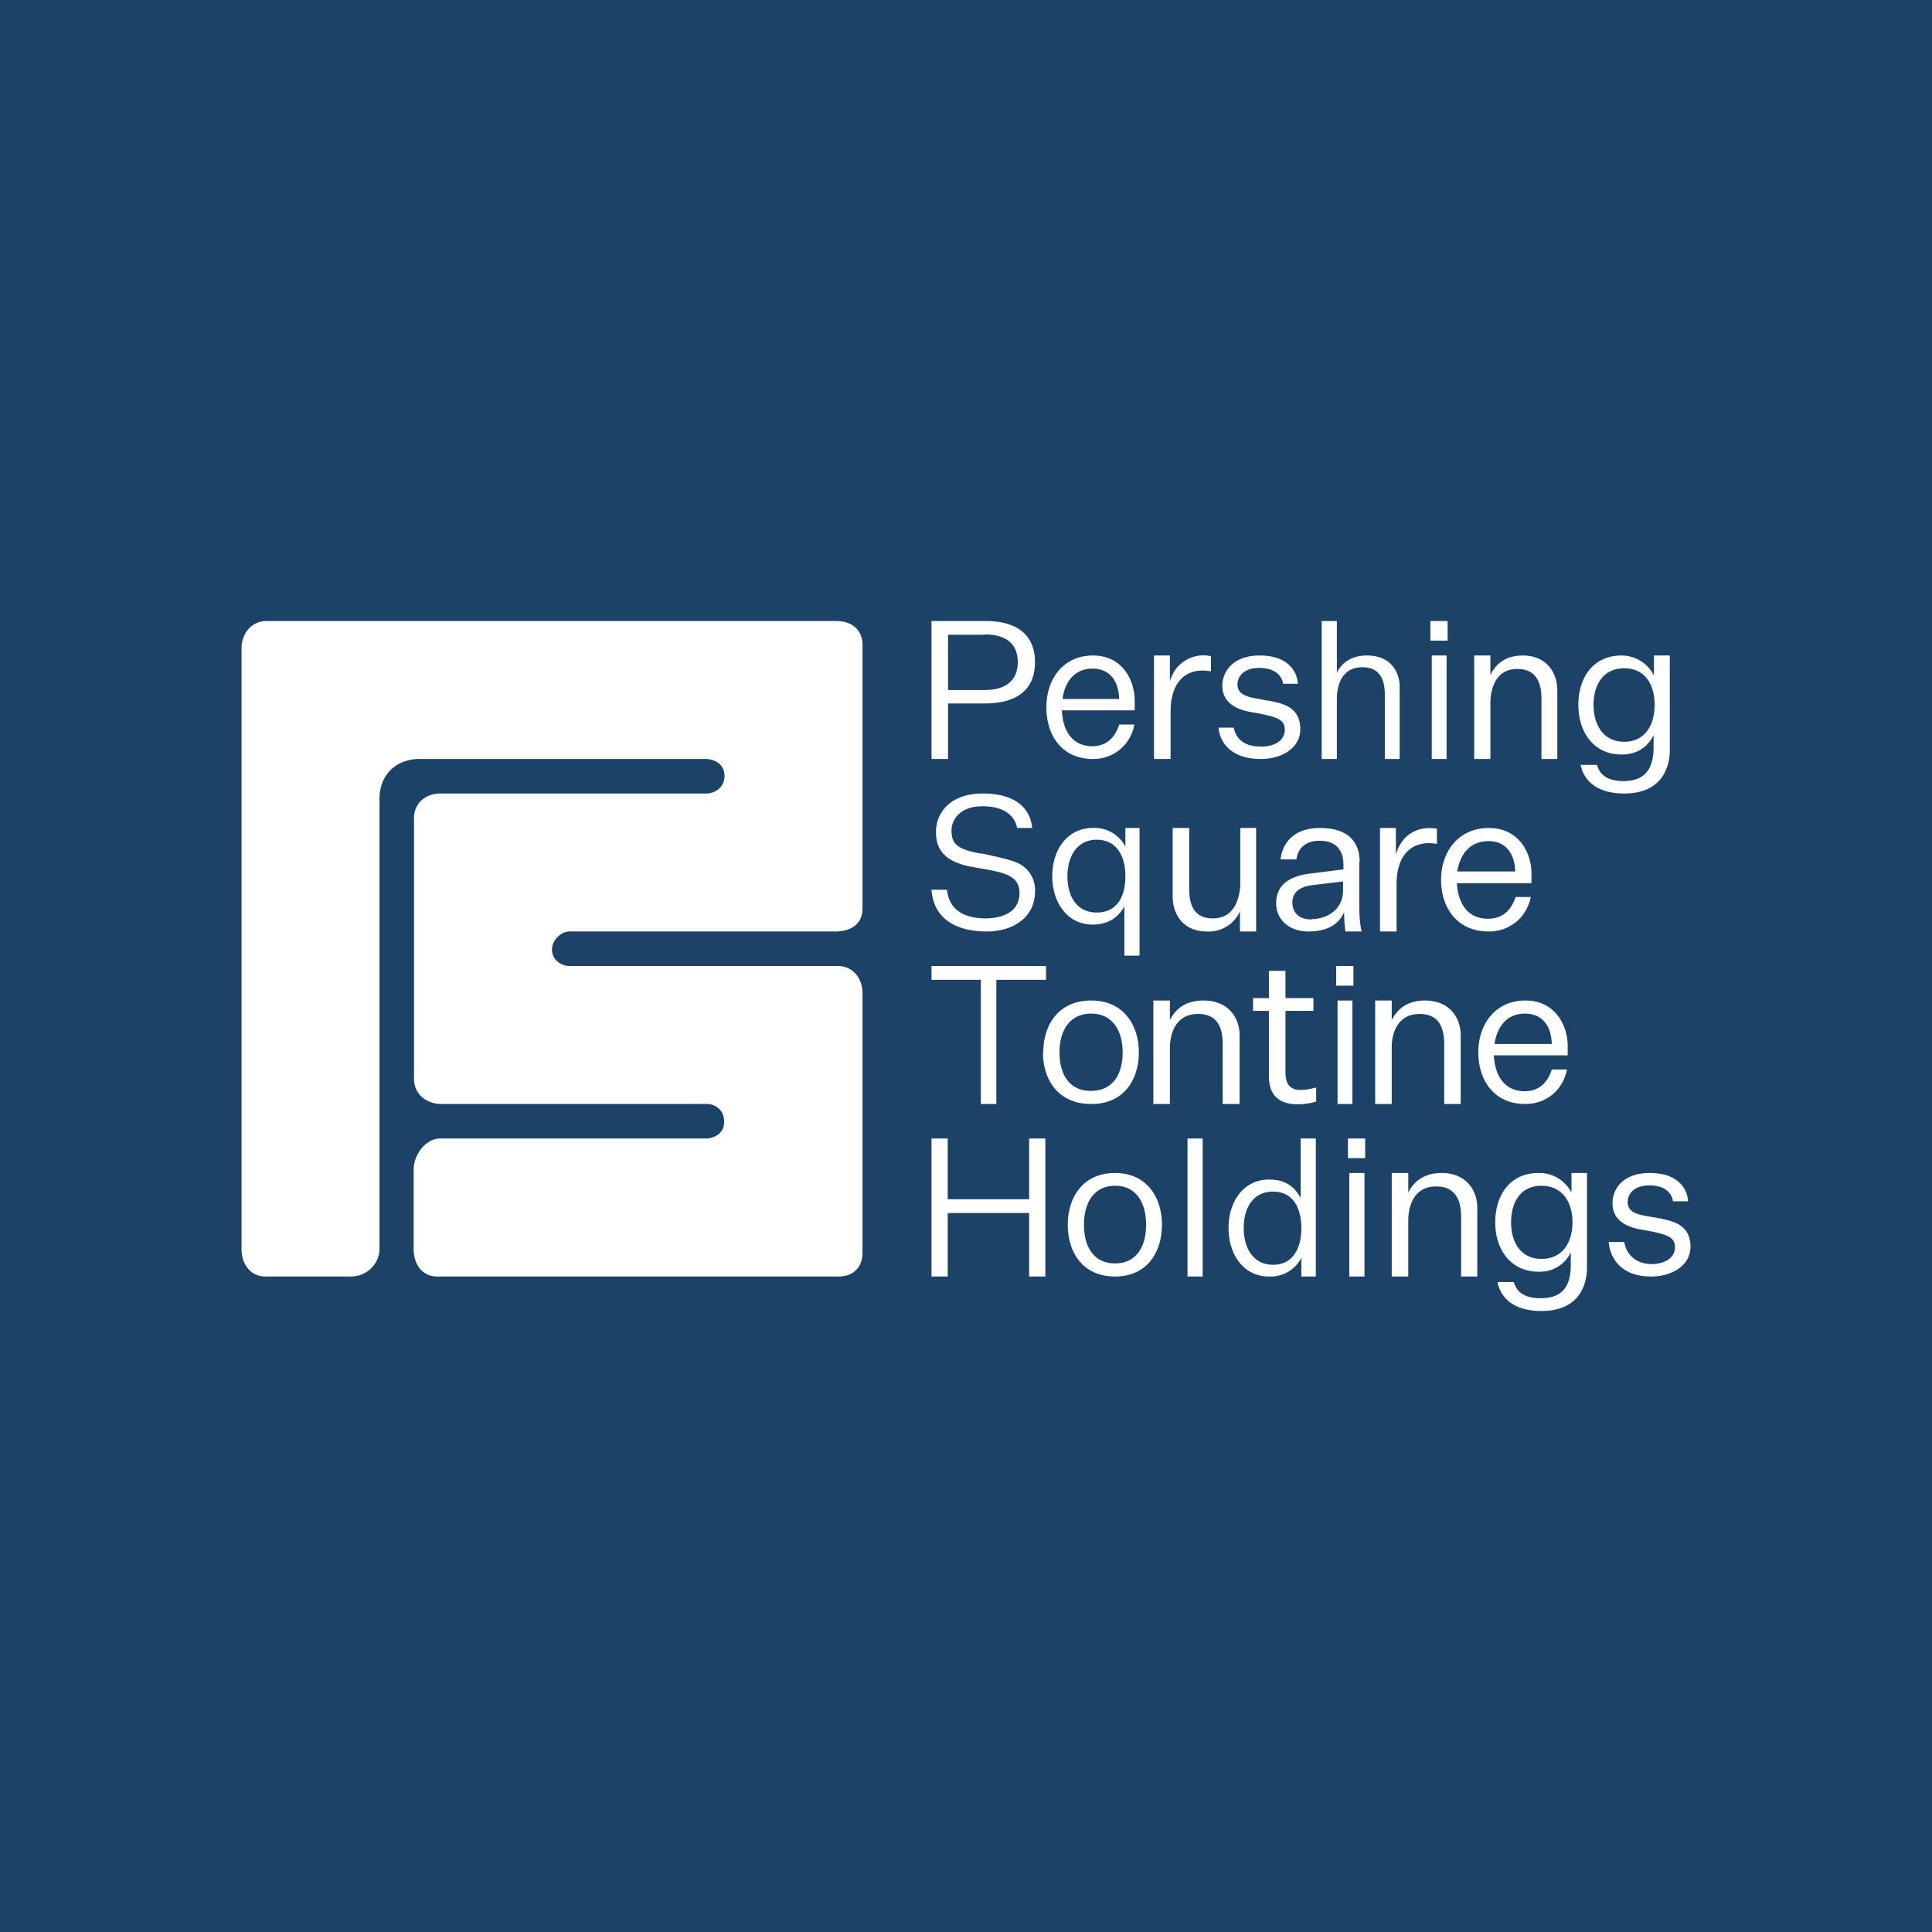 <!-- by TradingView --><svg xmlns="http://www.w3.org/2000/svg" width="56" height="56"><path fill="#1C4267" d="M0 0h56v56H0z"/><path d="M7.73 18h16.51c.44 0 .76.25.76.69v7.65c0 .44-.34.66-.78.66H16.5c-.22 0-.5.23-.5.53 0 .3.28.47.5.47h7.78c.44 0 .72.35.72.79v7.52c0 .43-.27.69-.7.69H12.67c-.44 0-.68-.36-.68-.8v-2.3c0-.42.34-.9.77-.9h7.76c.18-.03.47-.13.47-.49s-.28-.5-.47-.51H12.8c-.44 0-.8-.29-.8-.72v-7.56c0-.44.33-.72.77-.72h7.71c.21 0 .52-.15.52-.51s-.31-.48-.52-.49h-8.32c-.68 0-1.16.46-1.16 1.15V36.2c0 .44-.38.8-.82.8H7.69c-.43 0-.69-.36-.69-.8V18.8c0-.44.29-.8.73-.8zm33.73 0h.5v.57h-.5V18zm.47 1h-.43v3h.43v-3zm-11.61 9H27v.4h1.43V32h.45v-3.6h1.44V28zm4.54 5h-.44v4h.44v-4zm-5.03 1.76V33h.47v4h-.47v-1.84h-2.36V37H27v-4h.47v1.76h2.36zM39.2 29h-.43v3h.43v-3zm-.47-1h.5v.57h-.5V28zm-3.85 1c-.6 0-.86.34-.97.57V29h-.48v3h.48v-1.67c.01-.26.1-.94.82-.94.65 0 .71.55.71.87V32h.49v-2c0-.47-.3-1-1.05-1zm1.06-2.58a.99.99 0 01-.95.58c-.73 0-1-.54-1-1.01V24h.48v1.74c0 .32.04.88.68.88.7 0 .78-.7.8-.95V24h.46v3h-.47v-.58zM41.3 29c-.59 0-.85.34-.96.57V29h-.48v3h.48v-1.67c0-.26.1-.94.81-.94.65 0 .71.55.71.87V32h.48v-2c0-.47-.3-1-1.04-1zm1.9-9.43c.1-.23.36-.57.94-.57.71 0 1 .53 1 1v2h-.46v-1.74c0-.32-.06-.87-.7-.87-.68 0-.77.67-.78.94V22h-.47v-3h.47v.57zM39.55 34h-.44v3h.44v-3zm-.47-1h.49v.57h-.5V33zm2.7 1c-.59 0-.85.34-.96.57V34h-.48v3h.48v-1.67c.01-.27.1-.94.81-.94.65 0 .72.55.72.87V37h.47v-2c0-.47-.3-1-1.03-1zm-3.03-14.5c.1-.21.34-.5.88-.5.67 0 .94.47.94.9V22h-.43v-1.86c0-.3-.06-.8-.65-.8-.65 0-.73.62-.74.86V22h-.44v-4h.44v1.5zm-4.84.26V19h-.46v3h.48v-1.37c0-.89.47-1.3 1.17-1.17v-.44a1 1 0 00-1.19.74zM40.46 24v.77s.2-.9 1.19-.75v.44c-.7-.12-1.17.29-1.17 1.17V27H40v-3h.46zm-8.14 10c-.94 0-1.37.72-1.37 1.5 0 .77.41 1.5 1.37 1.5.95 0 1.36-.73 1.36-1.5 0-.78-.43-1.5-1.36-1.5zm0 2.62c-.63 0-.9-.5-.9-1.12 0-.63.28-1.13.9-1.13s.9.5.9 1.13c0 .62-.27 1.12-.9 1.12zm-2.08-6.12c0-.78.43-1.5 1.39-1.5.95 0 1.38.73 1.38 1.5S32.6 32 31.63 32c-.98 0-1.4-.73-1.4-1.5zm.47 0c0 .62.27 1.12.91 1.12.65 0 .92-.5.92-1.12 0-.62-.29-1.12-.91-1.12-.63 0-.92.5-.92 1.12zM37.7 33v1.72c-.2-.35-.46-.53-.92-.53-.73 0-1.17.63-1.17 1.4 0 .81.46 1.41 1.17 1.41a1 1 0 00.94-.54V37h.42v-4h-.44zm-.8 3.66c-.57 0-.85-.48-.85-1.06 0-.59.27-1.06.85-1.06s.82.47.82 1.06c0 .58-.24 1.06-.82 1.06zM33.03 24v3.7h-.44v-1.43c-.19.35-.5.53-.92.53-.72 0-1.17-.63-1.17-1.4 0-.8.46-1.4 1.17-1.4a1 1 0 01.95.54V24h.41zm-1.24 2.45c.59 0 .83-.47.83-1.05 0-.58-.25-1.06-.83-1.06-.57 0-.85.48-.85 1.06 0 .58.27 1.05.85 1.05zm1.1-5.86v-.29c0-.52-.31-1.3-1.21-1.3-.85 0-1.35.67-1.35 1.5s.46 1.5 1.35 1.5a1.2 1.2 0 001.2-1h-.44c-.1.32-.32.63-.78.63-.58 0-.86-.46-.88-1.04h2.11zm-1.22-1.21c.45 0 .75.3.77.88H30.8c.06-.5.35-.88.87-.88zm12.72 5.92v.3h-2.16c.03.57.3 1.03.9 1.03.47 0 .69-.3.8-.63h.44c-.13.64-.65 1-1.22 1-.9 0-1.38-.67-1.38-1.5s.52-1.5 1.38-1.5c.92 0 1.24.78 1.24 1.3zm-.47-.04c-.02-.58-.32-.88-.78-.88-.53 0-.82.38-.9.88h1.68zm1.52 5.33v-.29c0-.52-.32-1.3-1.23-1.3-.85 0-1.36.67-1.36 1.5s.47 1.5 1.36 1.5c.57 0 1.08-.36 1.21-1h-.44c-.1.32-.33.63-.78.63-.6 0-.87-.46-.9-1.04h2.14zm-1.24-1.21c.46 0 .76.3.78.88h-1.66c.07-.5.36-.88.88-.88zM27 18h1.56c1.01 0 1.44.48 1.44 1.19 0 .86-.6 1.2-1.45 1.2h-1.07V22H27v-4zm1.55.4h-1.07V20h1.07c.32 0 .95-.08.95-.81 0-.67-.54-.8-.95-.8zm8.17 1.9c-.06 0-.11-.02-.17-.03-.35-.06-.68-.11-.68-.43 0-.25.2-.48.63-.48.66 0 .69.46.69.46h.43s0-.82-1.11-.82c-.8 0-1.08.5-1.08.87 0 .26.1.64.83.77.74.13.98.2.98.51 0 .32-.3.49-.68.49-.37 0-.71-.12-.8-.55h-.44s.02.91 1.23.91c.62 0 1.14-.33 1.14-.86 0-.65-.51-.75-.91-.83h-.06zm11.13 14.97l.18.03.05.01c.4.08.92.18.92.83 0 .53-.52.86-1.14.86-1.21 0-1.23-1-1.23-1h.45c.07.43.42.64.79.64.37 0 .68-.17.68-.49 0-.31-.24-.38-.98-.51-.73-.13-.83-.5-.83-.77 0-.38.27-.87 1.08-.87 1.11 0 1.11.82 1.11.82h-.44s-.02-.46-.68-.46c-.43 0-.63.23-.63.48 0 .32.32.37.67.43zm-10.34-3.71c-.17-.05-.25-.21-.25-.5V29.3h.81v-.37h-.81v-.79h-.48v.79h-.46v.37h.46v1.87c0 .24.02.84.84.84.18 0 .36-.03.53-.08v-.41s-.38.12-.64.05zm1.89-6.58v1.25c0 .57.07.77.07.77H39c-.03-.16-.04-.4-.04-.56-.17.4-.56.56-1.04.56-.5 0-.93-.3-.93-.82 0-.54.4-.77.91-.85l1.04-.13v-.13c0-.2-.04-.7-.69-.7-.65 0-.67.54-.67.54h-.46c.03-.38.3-.91 1.14-.91 1 0 1.15.6 1.15.98zm-1.38 1.66c.43 0 .91-.26.91-.84v-.25l-.84.1c-.54.05-.63.32-.63.5 0 .25.13.5.56.5zM47.94 19v.58A1.05 1.05 0 0047 19c-.82 0-1.25.64-1.25 1.43 0 .8.45 1.44 1.25 1.44.46 0 .76-.22.93-.56v.35c0 .56-.2.98-.87.98-.61 0-.72-.32-.76-.44l-.01-.03h-.47s.07.83 1.26.83 1.32-.9 1.32-1.25V19h-.45zm-.86 2.5c-.6 0-.89-.48-.89-1.07 0-.58.28-1.06.89-1.06.6 0 .88.47.88 1.06 0 .6-.29 1.07-.88 1.07zm-1.53 13.07V34H46v2.75c0 .35-.13 1.25-1.32 1.25-1.2 0-1.27-.84-1.27-.84h.47v.02l.01.02c.05.12.15.43.77.43.68 0 .87-.41.87-.97v-.36a.98.98 0 01-.94.56c-.8 0-1.25-.64-1.25-1.43 0-.8.44-1.43 1.25-1.43a1.04 1.04 0 01.96.57zm-1.75.86c0 .59.29 1.06.88 1.06.6 0 .9-.47.9-1.06 0-.59-.3-1.06-.9-1.06-.6 0-.88.47-.88 1.06zM29.44 24.99c-.12-.05-.4-.13-.98-.25h-.04c-.73-.13-.83-.32-.84-.65-.01-.25.17-.72.9-.72.95 0 1 .63 1 .63h.44c-.04-.4-.3-1-1.44-1-.89 0-1.35.52-1.35 1.11 0 .4.13.82.95 1l.39.07c.63.11 1.08.2 1.08.7 0 .62-.6.74-.99.74-.38 0-1.04-.1-1.11-.83H27c.06.88.77 1.21 1.6 1.21.8 0 1.4-.44 1.4-1.15a.86.86 0 00-.56-.86z" fill="#fff"/></svg>